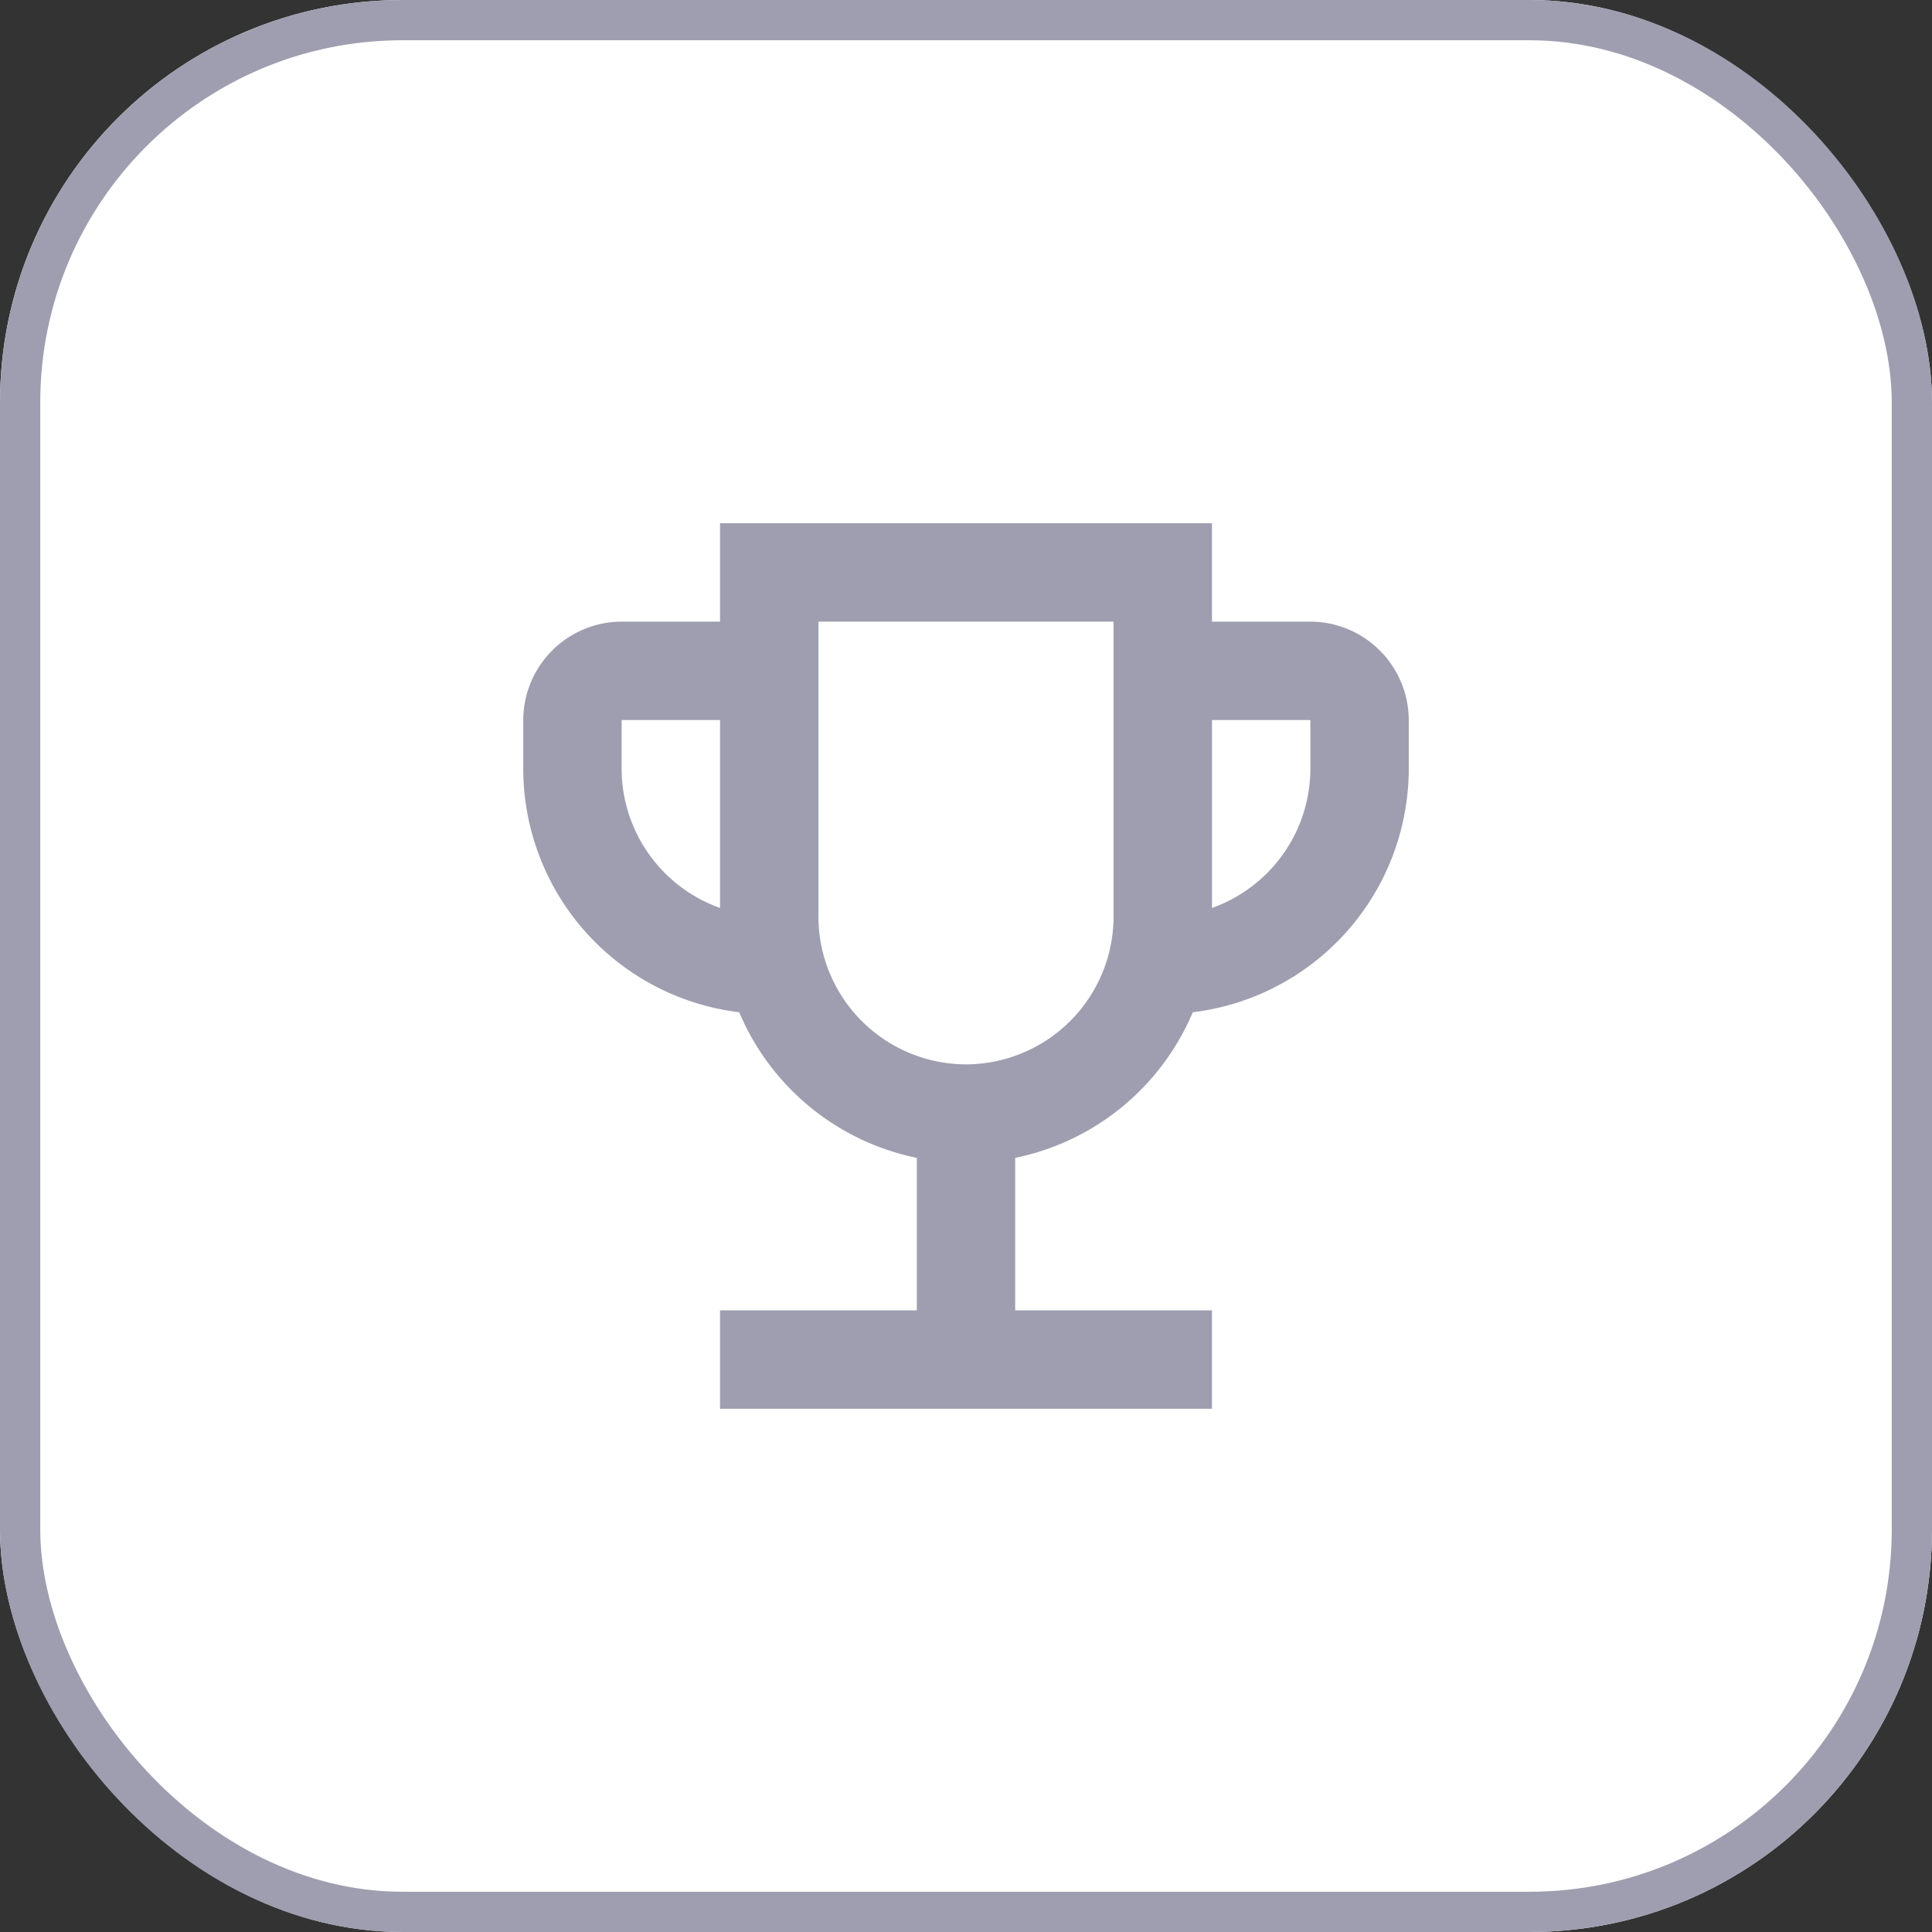 <svg xmlns="http://www.w3.org/2000/svg" width="48" height="48" viewBox="0 0 48 48">
  <rect x="0" y="0" width="48" height="48" fill="#333333" stroke="none"/>
  <g id="Group_43" data-name="Group 43" transform="translate(-274 -686)">
    <g id="Rectangle_147" data-name="Rectangle 147" transform="translate(274 686)" fill="#fff" stroke="#9e9eb0" stroke-width="1">
      <rect width="48" height="48" rx="10" stroke="none"/>
      <rect x="0.5" y="0.5" width="47" height="47" rx="9.5" fill="none"/>
    </g>
    <g id="ic_competition-24px" transform="translate(284 696)">
      <rect id="Rectangle_149" data-name="Rectangle 149" width="28" height="28" fill="none"/>
      <path id="Path_50" data-name="Path 50" d="M22.556,5.444H20.111V3H7.889V5.444H5.444A2.452,2.452,0,0,0,3,7.889V9.111a6.1,6.1,0,0,0,5.366,6.038,6.123,6.123,0,0,0,4.412,3.618v3.789H7.889V25H20.111V22.556H15.222V18.767a6.123,6.123,0,0,0,4.412-3.618A6.1,6.1,0,0,0,25,9.111V7.889A2.452,2.452,0,0,0,22.556,5.444ZM5.444,9.111V7.889H7.889v4.669A3.679,3.679,0,0,1,5.444,9.111ZM14,16.444a3.677,3.677,0,0,1-3.667-3.667V5.444h7.333v7.333A3.677,3.677,0,0,1,14,16.444Zm8.556-7.333a3.679,3.679,0,0,1-2.444,3.447V7.889h2.444Z" transform="translate(0 0)" fill="#9e9eb0"/>
    </g>
  </g>
</svg>
